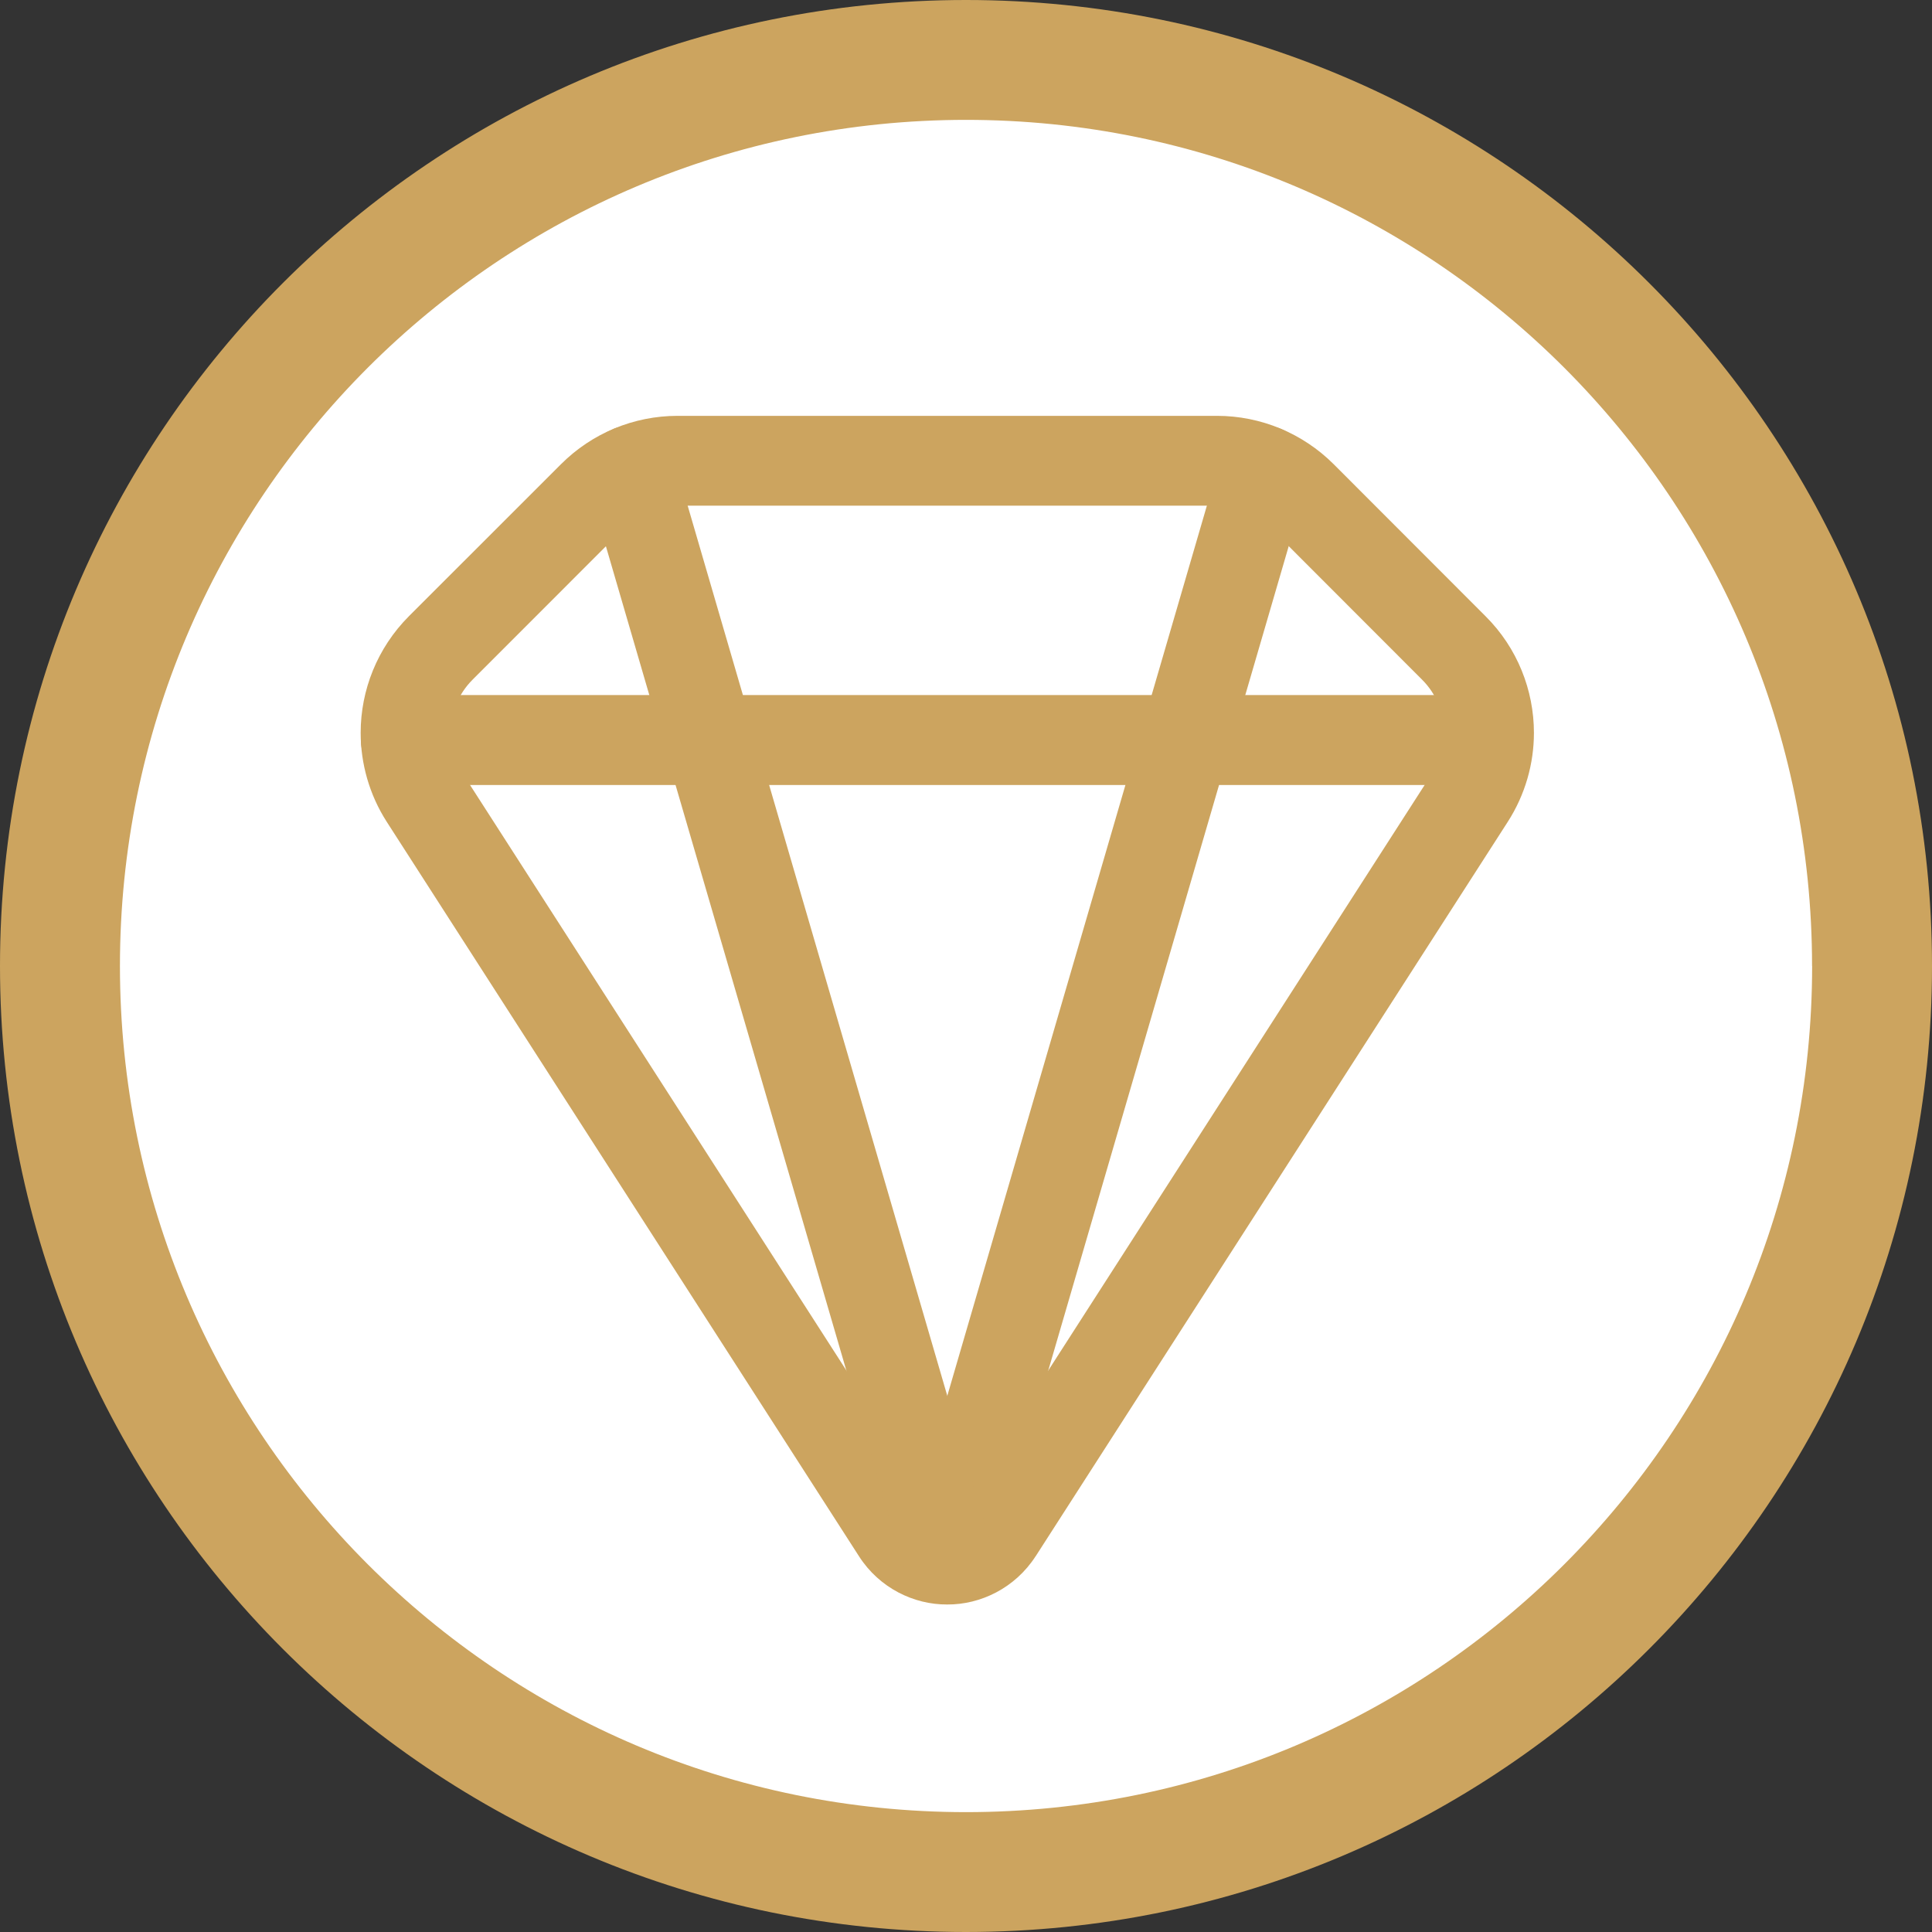 <svg _ngcontent-rhn-c218="" viewBox="0 0 25 25">
              <rect x="0" y="0" width="25" height="25" fill="#333333" stroke="none"/>
              <g _ngcontent-rhn-c218="">
                <circle
                  _ngcontent-rhn-c218=""
                  fill="#FFFFFF"
                  cx="12.5"
                  cy="12.5"
                  r="11.724"
                ></circle>
                <path
                  _ngcontent-rhn-c218=""
                  fill="#CCA45F"
                  d="M24.224,12.5h-0.775c-0.001,3.026-1.224,5.758-3.207,7.742s-4.716,3.206-7.741,3.207
       c-3.026-0.001-5.758-1.224-7.742-3.207c-1.982-1.983-3.207-4.716-3.207-7.742c0-3.025,1.225-5.758,3.207-7.742
       C6.742,2.776,9.475,1.552,12.5,1.551c3.025,0,5.758,1.225,7.741,3.207c1.983,1.984,3.206,4.716,3.207,7.742H24.224H25
       C25,5.596,19.404,0,12.5,0C5.597,0,0,5.596,0,12.5c0,6.904,5.597,12.5,12.5,12.5C19.404,24.999,25,19.403,25,12.5H24.224z"
                ></path>
                <path
                  _ngcontent-rhn-c218=""
                  fill="#CCA45F"
                  d="M12.911,19.824L13.4,20.14l6.11-9.505c0.227-0.353,0.339-0.755,0.339-1.152c0-0.55-0.214-1.099-0.626-1.509
       l-1.966-1.968c-0.401-0.4-0.944-0.625-1.509-0.625h-6.98c-0.567,0-1.108,0.225-1.508,0.625L5.292,7.973
       C4.881,8.385,4.667,8.932,4.667,9.482c0,0.396,0.111,0.8,0.338,1.153l6.111,9.504c0.263,0.41,0.71,0.626,1.141,0.623
       c0.431,0.003,0.878-0.213,1.143-0.623L12.911,19.824l-0.489-0.314l-0.165,0.089l-0.163-0.089l-6.11-9.505
       C5.881,9.844,5.831,9.664,5.831,9.482c0-0.251,0.096-0.499,0.284-0.687l1.967-1.968c0.183-0.182,0.429-0.284,0.687-0.284h6.98
       c0.256,0,0.504,0.103,0.687,0.284l1.966,1.968c0.188,0.188,0.283,0.435,0.283,0.687c0,0.182-0.05,0.362-0.152,0.523l-6.11,9.505
       L12.911,19.824z"
                ></path>
                <path
                  _ngcontent-rhn-c218=""
                  fill="#CCA45F"
                  d="M12.816,20.3l4.098-14.049c0.09-0.309-0.088-0.632-0.396-0.721c-0.309-0.09-0.631,0.087-0.721,0.396
       L11.7,19.975c-0.09,0.309,0.087,0.632,0.396,0.721C12.403,20.786,12.726,20.609,12.816,20.3"
                ></path>
                <path
                  _ngcontent-rhn-c218=""
                  fill="#CCA45F"
                  d="M12.816,19.975L8.718,5.925C8.628,5.617,8.306,5.439,7.997,5.53C7.689,5.619,7.512,5.942,7.602,6.251
       L11.7,20.3c0.089,0.31,0.413,0.486,0.721,0.396C12.729,20.606,12.906,20.283,12.816,19.975"
                ></path>
                <path
                  _ngcontent-rhn-c218=""
                  fill="#CCA45F"
                  d="M5.252,10.158h14.001c0.321,0,0.582-0.26,0.582-0.582s-0.261-0.582-0.582-0.582H5.252
       c-0.321,0-0.582,0.26-0.582,0.582S4.931,10.158,5.252,10.158"
                ></path>
              </g>
            </svg>